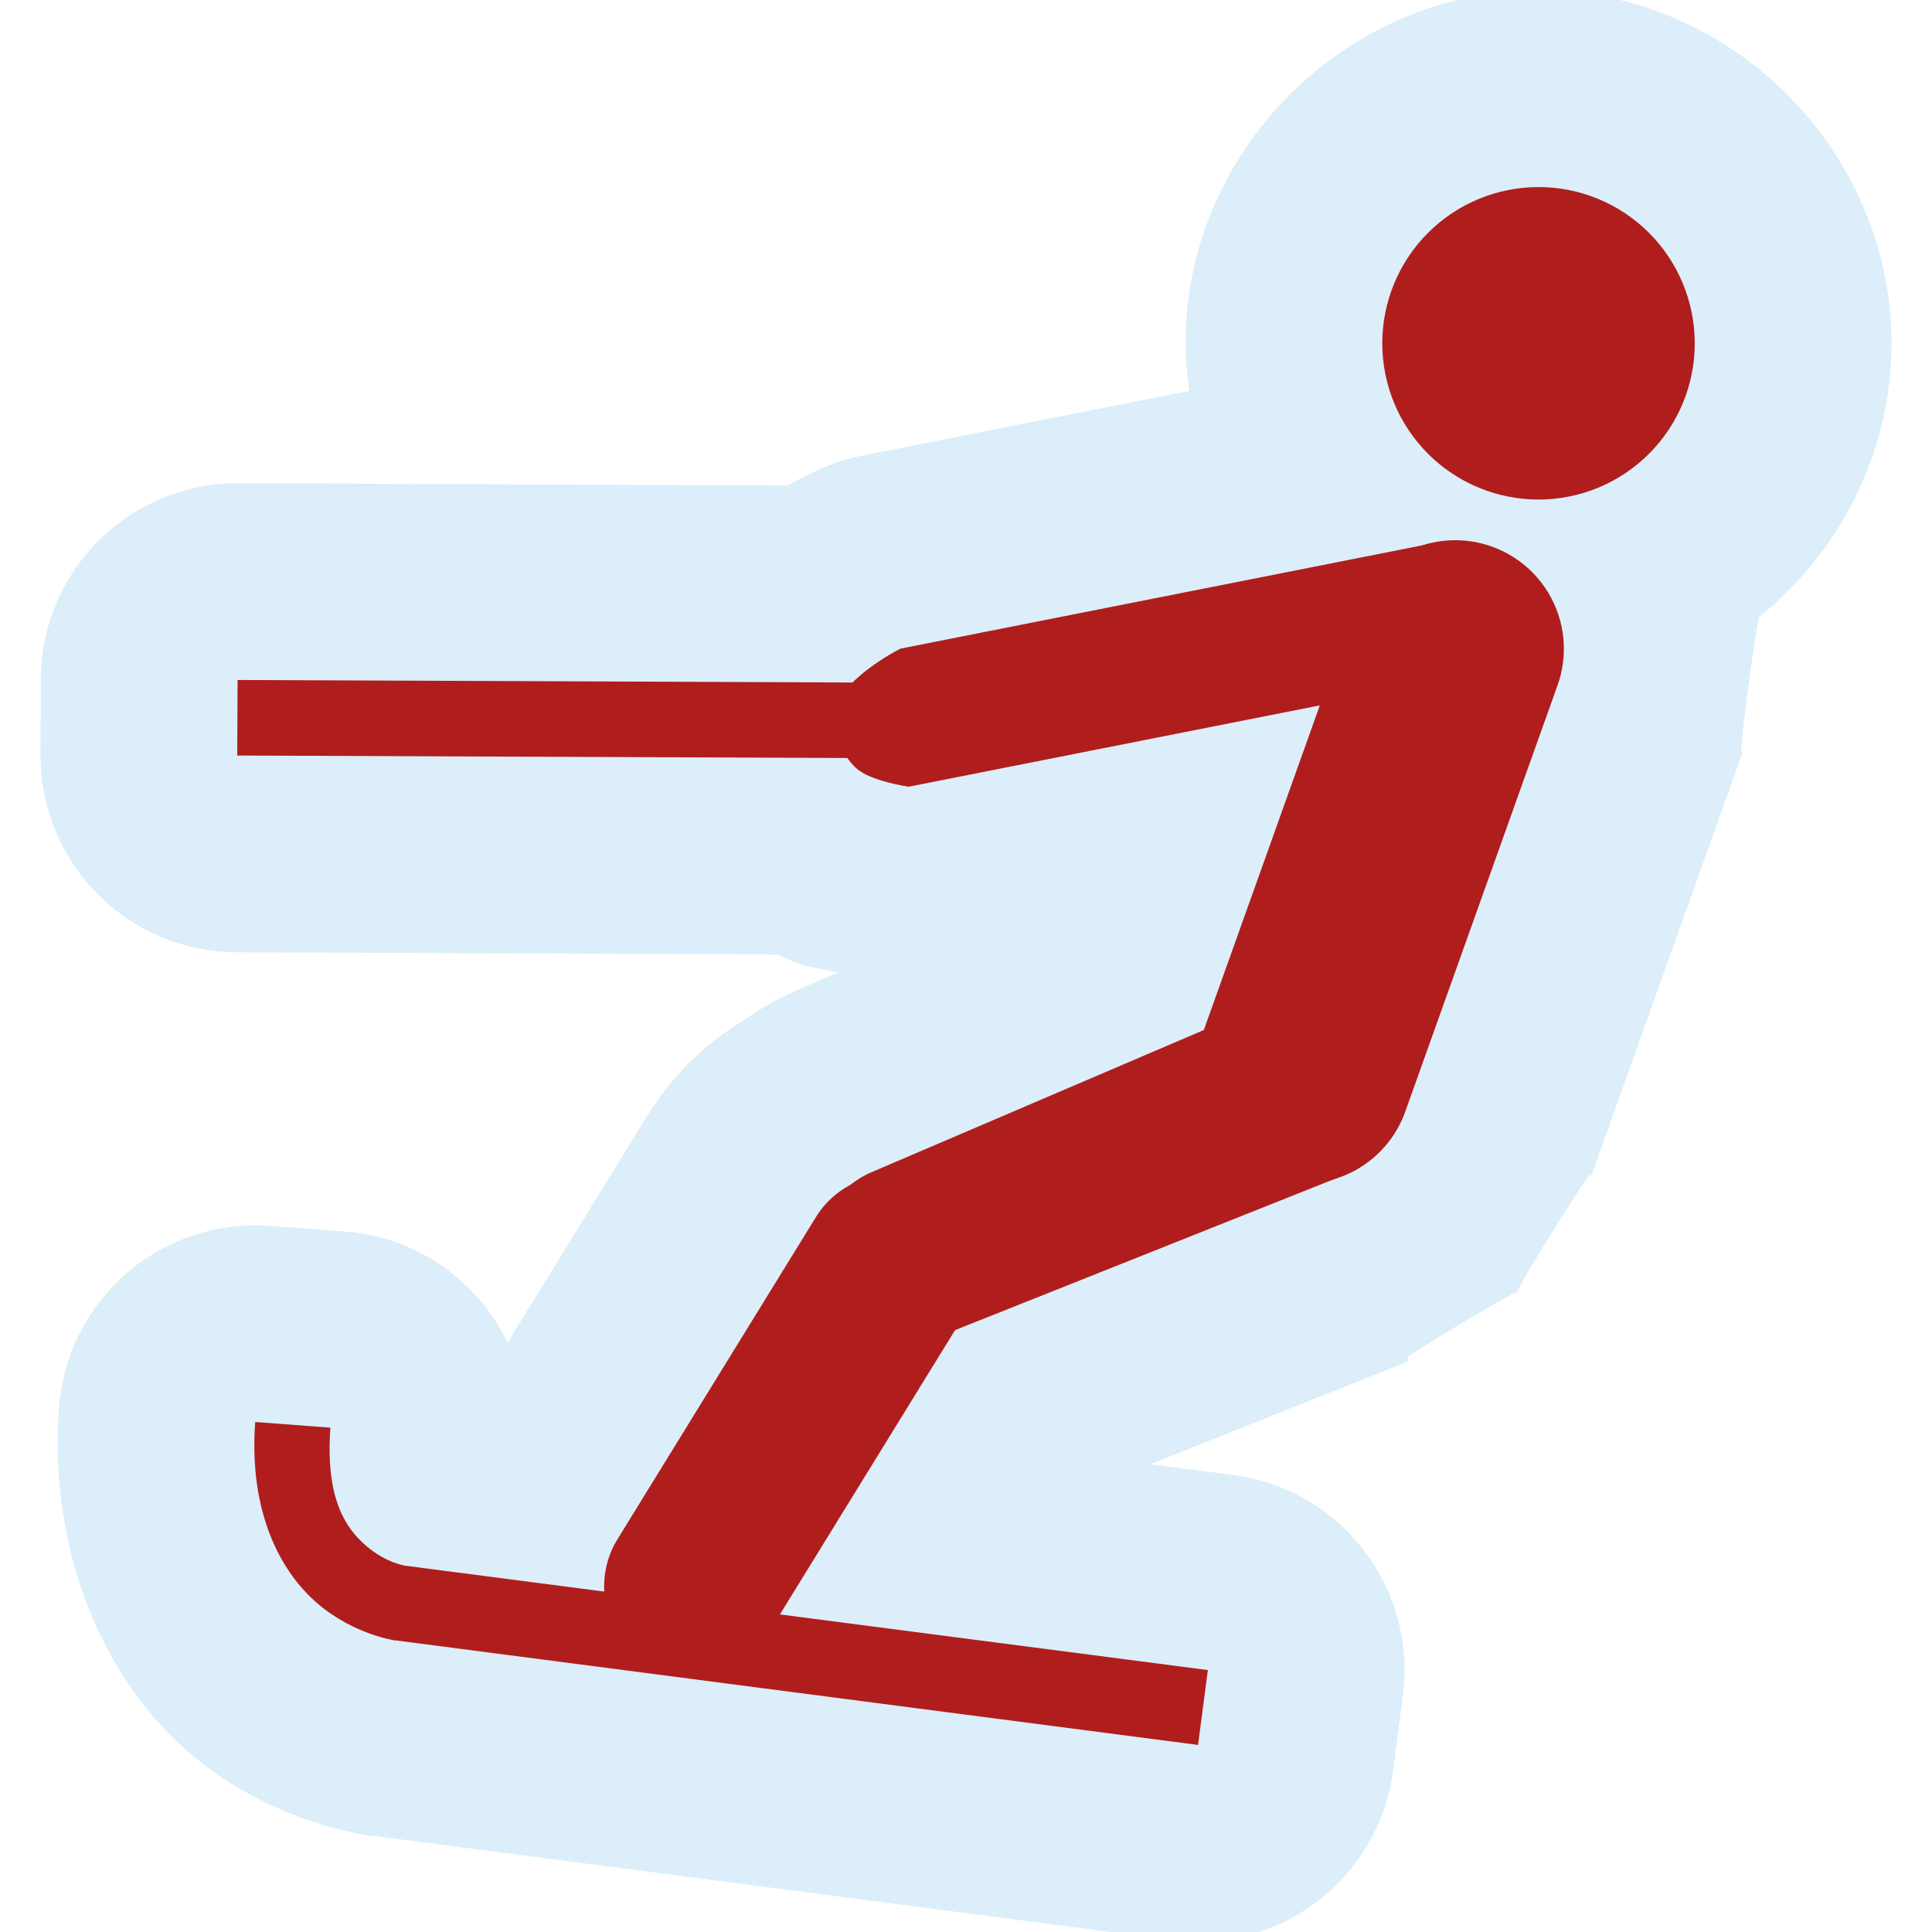 <svg width="32" height="32" viewBox="0 0 580 580" fill="none" xmlns="http://www.w3.org/2000/svg">
<g clip-path="url(#clip0)">
<path opacity="0.426" d="M461.875 -2.906C404.054 -2.906 355.906 45.241 355.906 103.062C355.906 107.91 356.377 112.655 357.031 117.344L258.844 136.781C253.543 137.836 248.411 139.613 243.594 142.062C243.594 142.062 240.681 143.315 236.469 145.75L71.562 145.062C63.806 145.029 56.119 146.524 48.941 149.462C41.762 152.399 35.232 156.722 29.724 162.183C24.217 167.645 19.839 174.138 16.84 181.291C13.842 188.445 12.282 196.119 12.25 203.875L12.156 226.562C12.123 234.319 13.618 242.006 16.555 249.184C19.493 256.363 23.816 262.893 29.277 268.401C34.739 273.908 41.231 278.286 48.385 281.285C55.538 284.283 63.212 285.843 70.969 285.875L233.625 286.531C241.559 290.779 246.732 290.71 251.219 291.906C251.352 291.942 251.43 291.965 251.562 292L239.594 297.125L238.688 297.5L238.719 297.562C233.081 299.943 228.045 302.949 223.312 306.25C211.766 313.239 201.811 322.748 194.437 334.906L194.375 334.875L193.688 336L152.375 403.062C147.888 393.71 141.018 385.705 132.454 379.851C123.891 373.998 113.937 370.503 103.594 369.719L81.031 368.031C73.293 367.451 65.516 368.402 58.145 370.829C50.774 373.256 43.954 377.112 38.074 382.176C32.194 387.24 27.37 393.414 23.877 400.344C20.385 407.273 18.292 414.824 17.719 422.562C14.537 465.648 30.924 504.21 57.219 526.531C82.291 547.815 111.281 551.094 111.281 551.094C111.698 551.129 112.114 551.161 112.531 551.187L352.031 582.406C367.558 584.428 383.253 580.202 395.664 570.656C408.076 561.11 416.188 547.026 418.219 531.5L421.156 509.031C422.162 501.336 421.64 493.518 419.622 486.024C417.604 478.531 414.129 471.508 409.396 465.359C404.662 459.209 398.763 454.052 392.035 450.183C385.308 446.315 377.884 443.81 370.188 442.812L345.281 439.562L422.906 408.656L422.406 407.406C432.034 401.105 457.84 385.725 455.531 388C452.983 390.51 472.53 358.966 477.156 352.688L477.75 352.906L523.062 226.062L522.781 225.969C522.061 225.492 527.804 182.495 528.156 186.281C528.171 186.44 527.846 185.497 527.812 185.5C552.088 165.959 567.844 136.114 567.844 103.063C567.844 45.241 519.696 -2.906 461.875 -2.906V-2.906Z" fill="#ACD8F3"/>
<path d="M403.068 297.281C397.284 295.839 391.019 296.409 385.59 298.87L261.93 351.776C255.366 354.458 249.967 359.867 247.299 366.436C244.63 373.004 244.726 380.646 247.559 387.146C250.392 393.645 255.925 398.917 262.553 401.433C269.182 403.949 276.82 403.676 283.252 400.693L404.89 352.235C415.146 347.937 424.052 332.235 423.208 321.147C422.364 310.06 413.855 299.977 403.068 297.281H403.068Z" fill="#B01D1D"/>
<path d="M441.042 162.441C433.586 161.485 426.029 163.135 419.649 167.112C413.27 171.089 408.461 177.149 406.037 184.264L360.728 311.104C359.176 315.16 358.449 319.486 358.592 323.827C358.734 328.168 359.743 332.436 361.558 336.382C363.373 340.328 365.958 343.871 369.162 346.804C372.366 349.736 376.123 351.999 380.214 353.46C384.304 354.92 388.645 355.548 392.982 355.307C397.318 355.066 401.563 353.961 405.467 352.057C409.37 350.153 412.854 347.488 415.713 344.219C418.573 340.949 420.75 337.142 422.117 333.019L467.426 206.18C469.144 201.578 469.801 196.648 469.346 191.758C468.891 186.867 467.338 182.143 464.801 177.937C462.264 173.731 458.809 170.153 454.695 167.47C450.581 164.786 445.914 163.068 441.042 162.441V162.441Z" fill="#B01D1D"/>
<path d="M250.489 214.961C250.344 220.738 252.744 226.532 256.929 230.516C261.115 234.499 272.783 236.18 272.783 236.18L434.123 204.265C434.123 204.265 449.287 186.675 444.77 176.679C440.253 166.682 429.565 163.203 429.565 163.203L270.302 194.728C270.302 194.728 250.74 204.576 250.489 214.961Z" fill="#B01D1D"/>
<path d="M508.776 103.064C508.776 115.504 503.834 127.434 495.038 136.231C486.242 145.027 474.311 149.969 461.871 149.969C449.431 149.969 437.501 145.027 428.705 136.231C419.908 127.434 414.967 115.504 414.967 103.064C414.967 90.624 419.908 78.694 428.705 69.897C437.501 61.101 449.431 56.159 461.871 56.159C474.311 56.159 486.242 61.101 495.038 69.897C503.834 78.694 508.776 90.624 508.776 103.064V103.064Z" fill="#B01D1D"/>
<path d="M258.011 354.466C252.456 356.627 247.669 360.708 244.656 365.851L185.529 461.828C181.717 467.806 180.43 475.34 182.042 482.244C183.654 489.148 188.143 495.334 194.207 499.006C200.272 502.679 207.833 503.79 214.699 502.019C221.564 500.248 227.643 495.616 231.174 489.468L290.301 393.491C296.196 384.063 295.322 370.898 288.234 362.331C281.145 353.764 268.377 350.441 258.011 354.466L258.011 354.466Z" fill="#B01D1D"/>
<path d="M76.618 426.897C74.606 454.145 84.351 472.068 95.448 481.487C106.544 490.907 118.922 492.525 118.922 492.525V492.475L359.659 523.841L362.606 501.365L121.769 470.05C121.769 470.05 116.096 469.312 110.081 464.206C104.067 459.1 97.592 450.279 99.193 428.595L76.618 426.897V426.897Z" fill="#B01D1D"/>
<path d="M71.324 204.14L71.224 226.815L266.91 227.614L267.01 204.939L71.324 204.14H71.324Z" fill="#B01D1D"/>
</g>
<defs>
<clipPath id="clip0">
<path d="M0 0H580V580H0V0Z" fill="white"/>
</clipPath>
</defs>
</svg>
